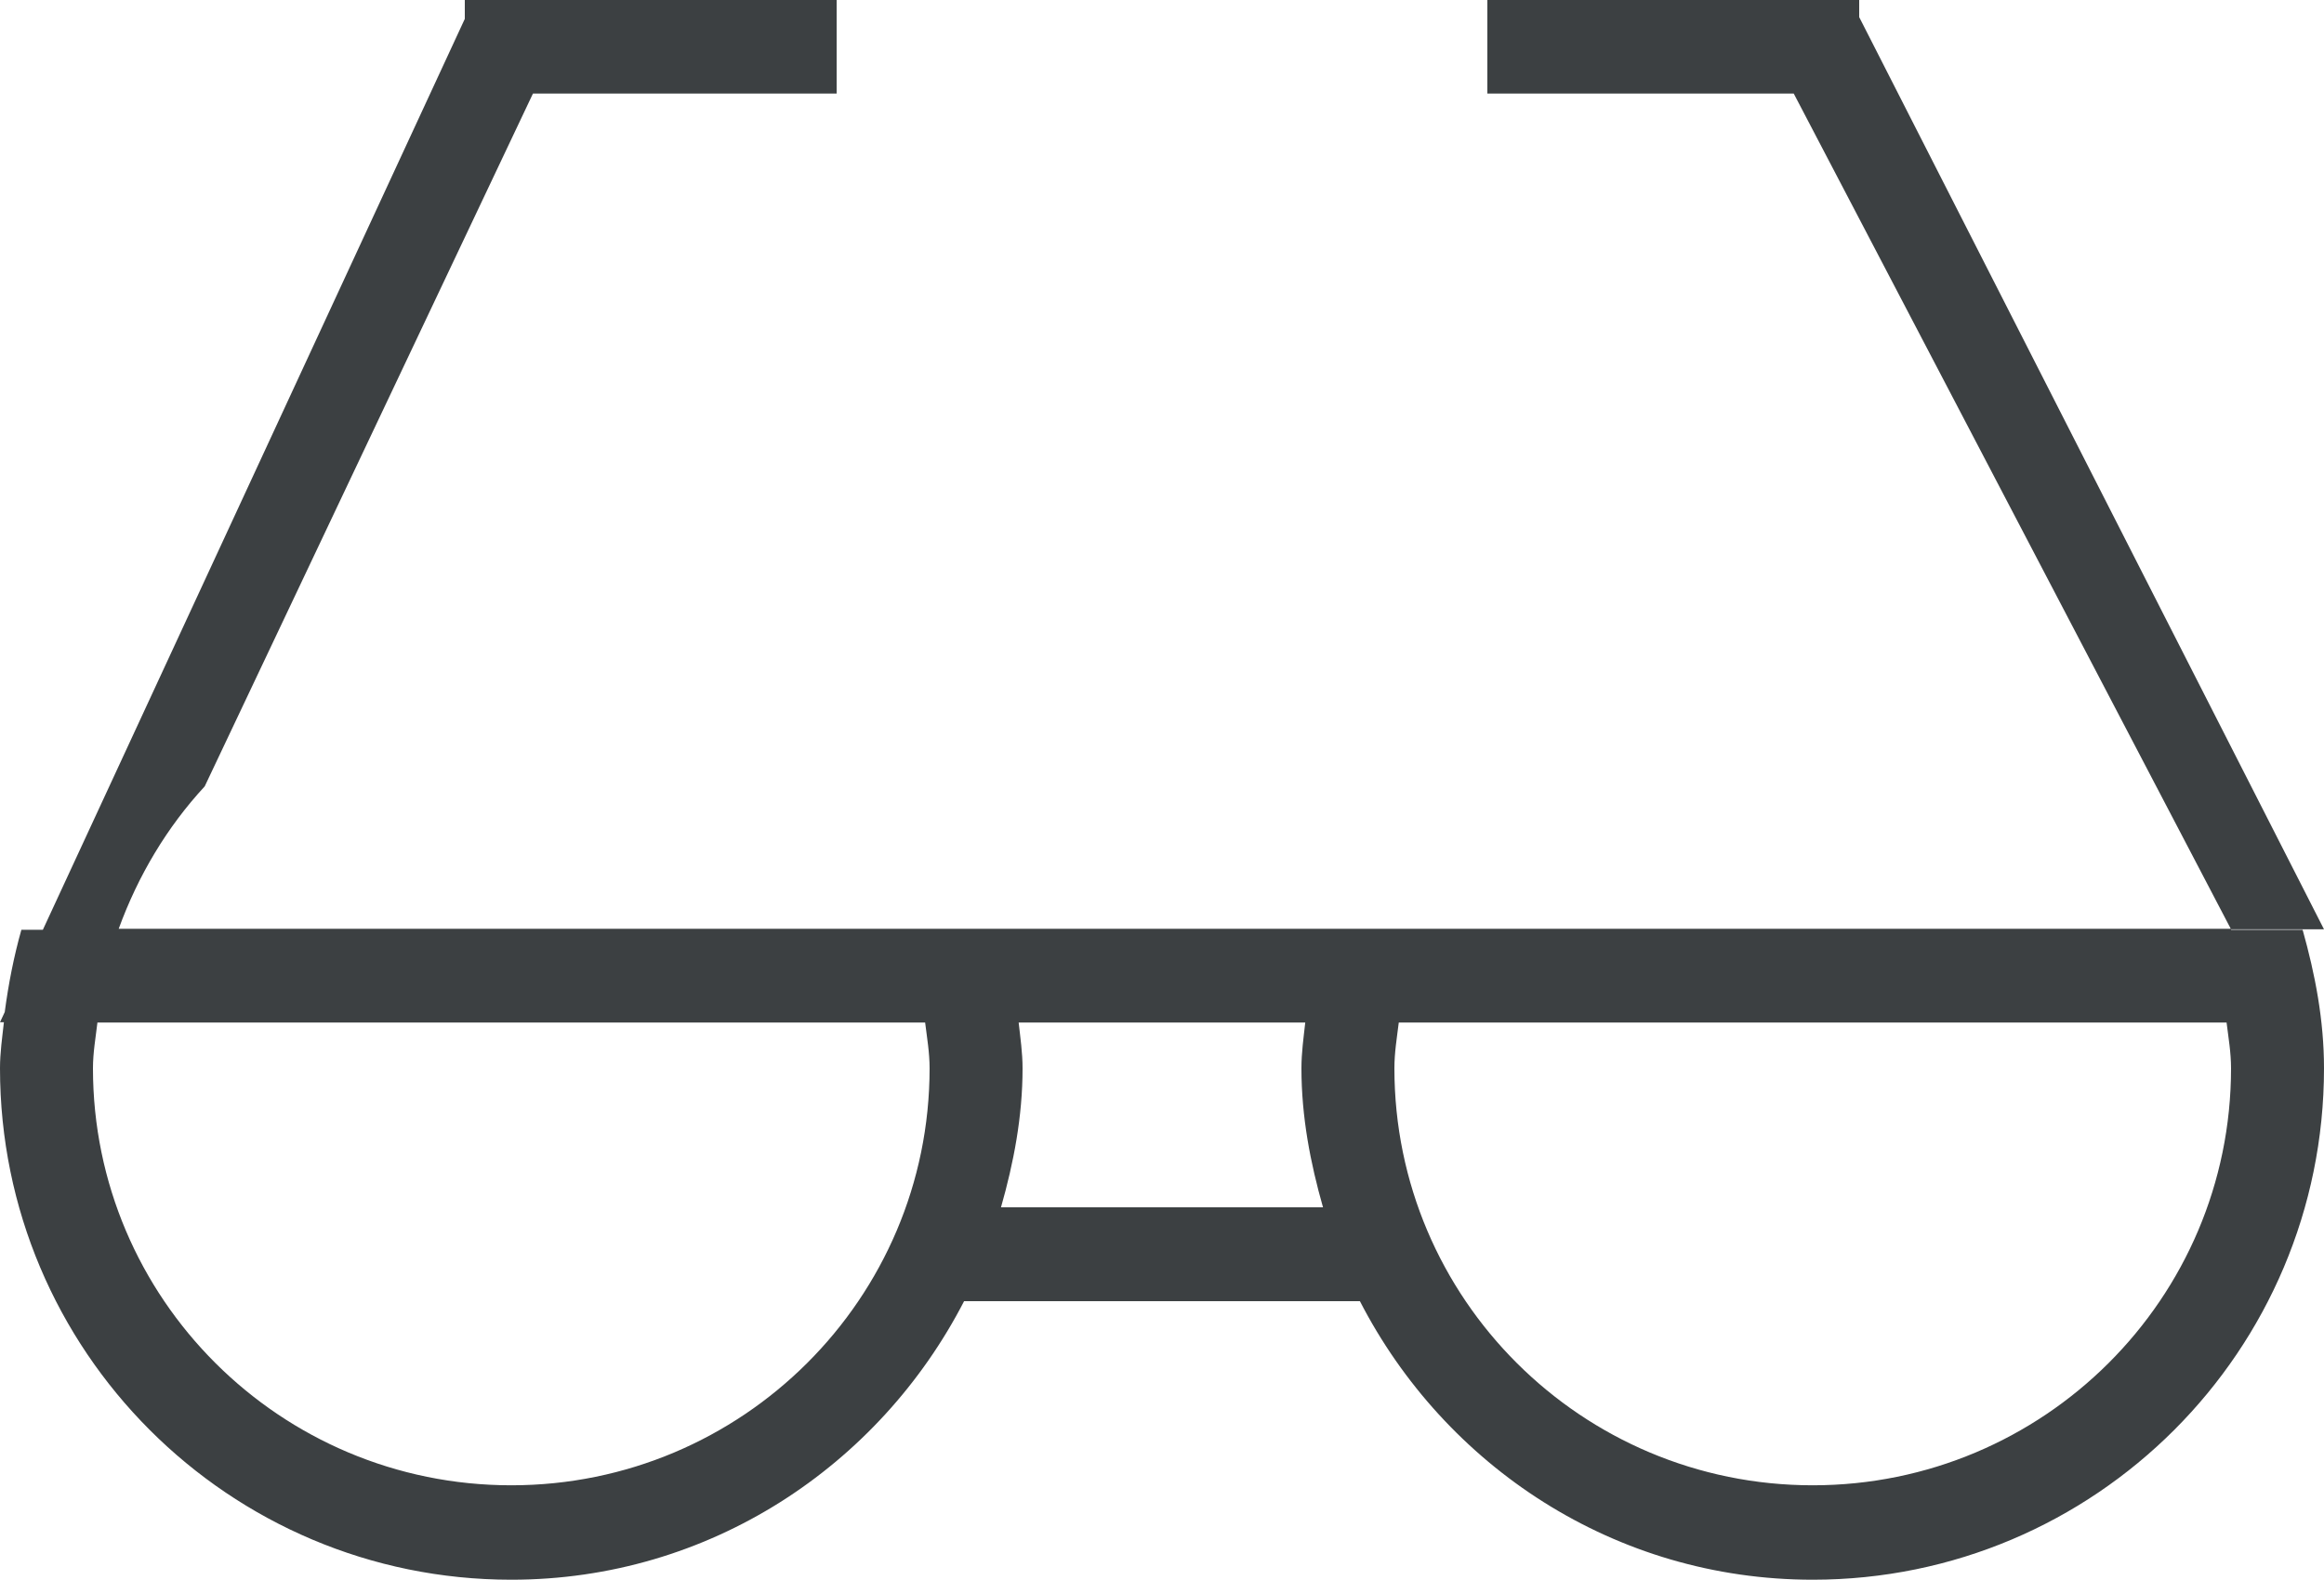 <svg xmlns="http://www.w3.org/2000/svg" xmlns:xlink="http://www.w3.org/1999/xlink" preserveAspectRatio="xMidYMid" width="25" height="17" viewBox="0 0 25 17">
  <defs>
    <style>
      .cls-1 {
        fill: #3c4042;
        fill-rule: evenodd;
      }
    </style>
  </defs>
  <path d="M24.000,9.999 L24.000,9.999 L24.000,10.004 L24.770,10.004 C24.904,10.481 25.000,10.974 25.000,11.494 C25.000,14.534 22.537,16.997 19.500,16.997 C17.369,16.997 15.542,15.773 14.629,14.000 L10.371,14.000 C9.457,15.773 7.630,16.997 5.500,16.997 C2.462,16.997 -0.000,14.534 -0.000,11.494 C-0.000,11.325 0.024,11.163 0.042,10.999 L-0.000,10.999 L0.051,10.889 C0.091,10.587 0.149,10.291 0.230,10.004 L0.461,10.004 L5.000,0.203 L5.000,-0.002 L5.095,-0.002 L5.096,-0.005 L5.103,-0.002 L9.000,-0.002 L9.000,1.007 L5.733,1.007 L2.202,8.461 C1.796,8.900 1.485,9.422 1.277,9.993 L23.997,9.993 L19.296,1.007 L16.000,1.007 L16.000,-0.002 L19.896,-0.002 L19.903,-0.005 L19.905,-0.002 L20.000,-0.002 L20.000,0.184 L25.000,9.999 L24.000,9.999 ZM19.500,15.981 C21.985,15.981 24.000,13.972 24.000,11.494 C24.000,11.325 23.972,11.165 23.952,11.002 L15.047,11.002 C15.027,11.165 15.000,11.325 15.000,11.494 C15.000,13.972 17.014,15.981 19.500,15.981 ZM14.232,12.990 C14.096,12.512 14.000,12.017 14.000,11.494 C14.000,11.326 14.023,11.165 14.041,11.002 L10.958,11.002 C10.976,11.165 11.000,11.326 11.000,11.494 C11.000,12.017 10.904,12.512 10.768,12.990 L14.232,12.990 ZM1.000,11.494 C1.000,13.972 3.015,15.981 5.500,15.981 C7.985,15.981 10.000,13.972 10.000,11.494 C10.000,11.325 9.972,11.165 9.952,11.002 L1.048,11.002 C1.029,11.166 1.000,11.325 1.000,11.494 Z" class="cls-1"/>
</svg>

